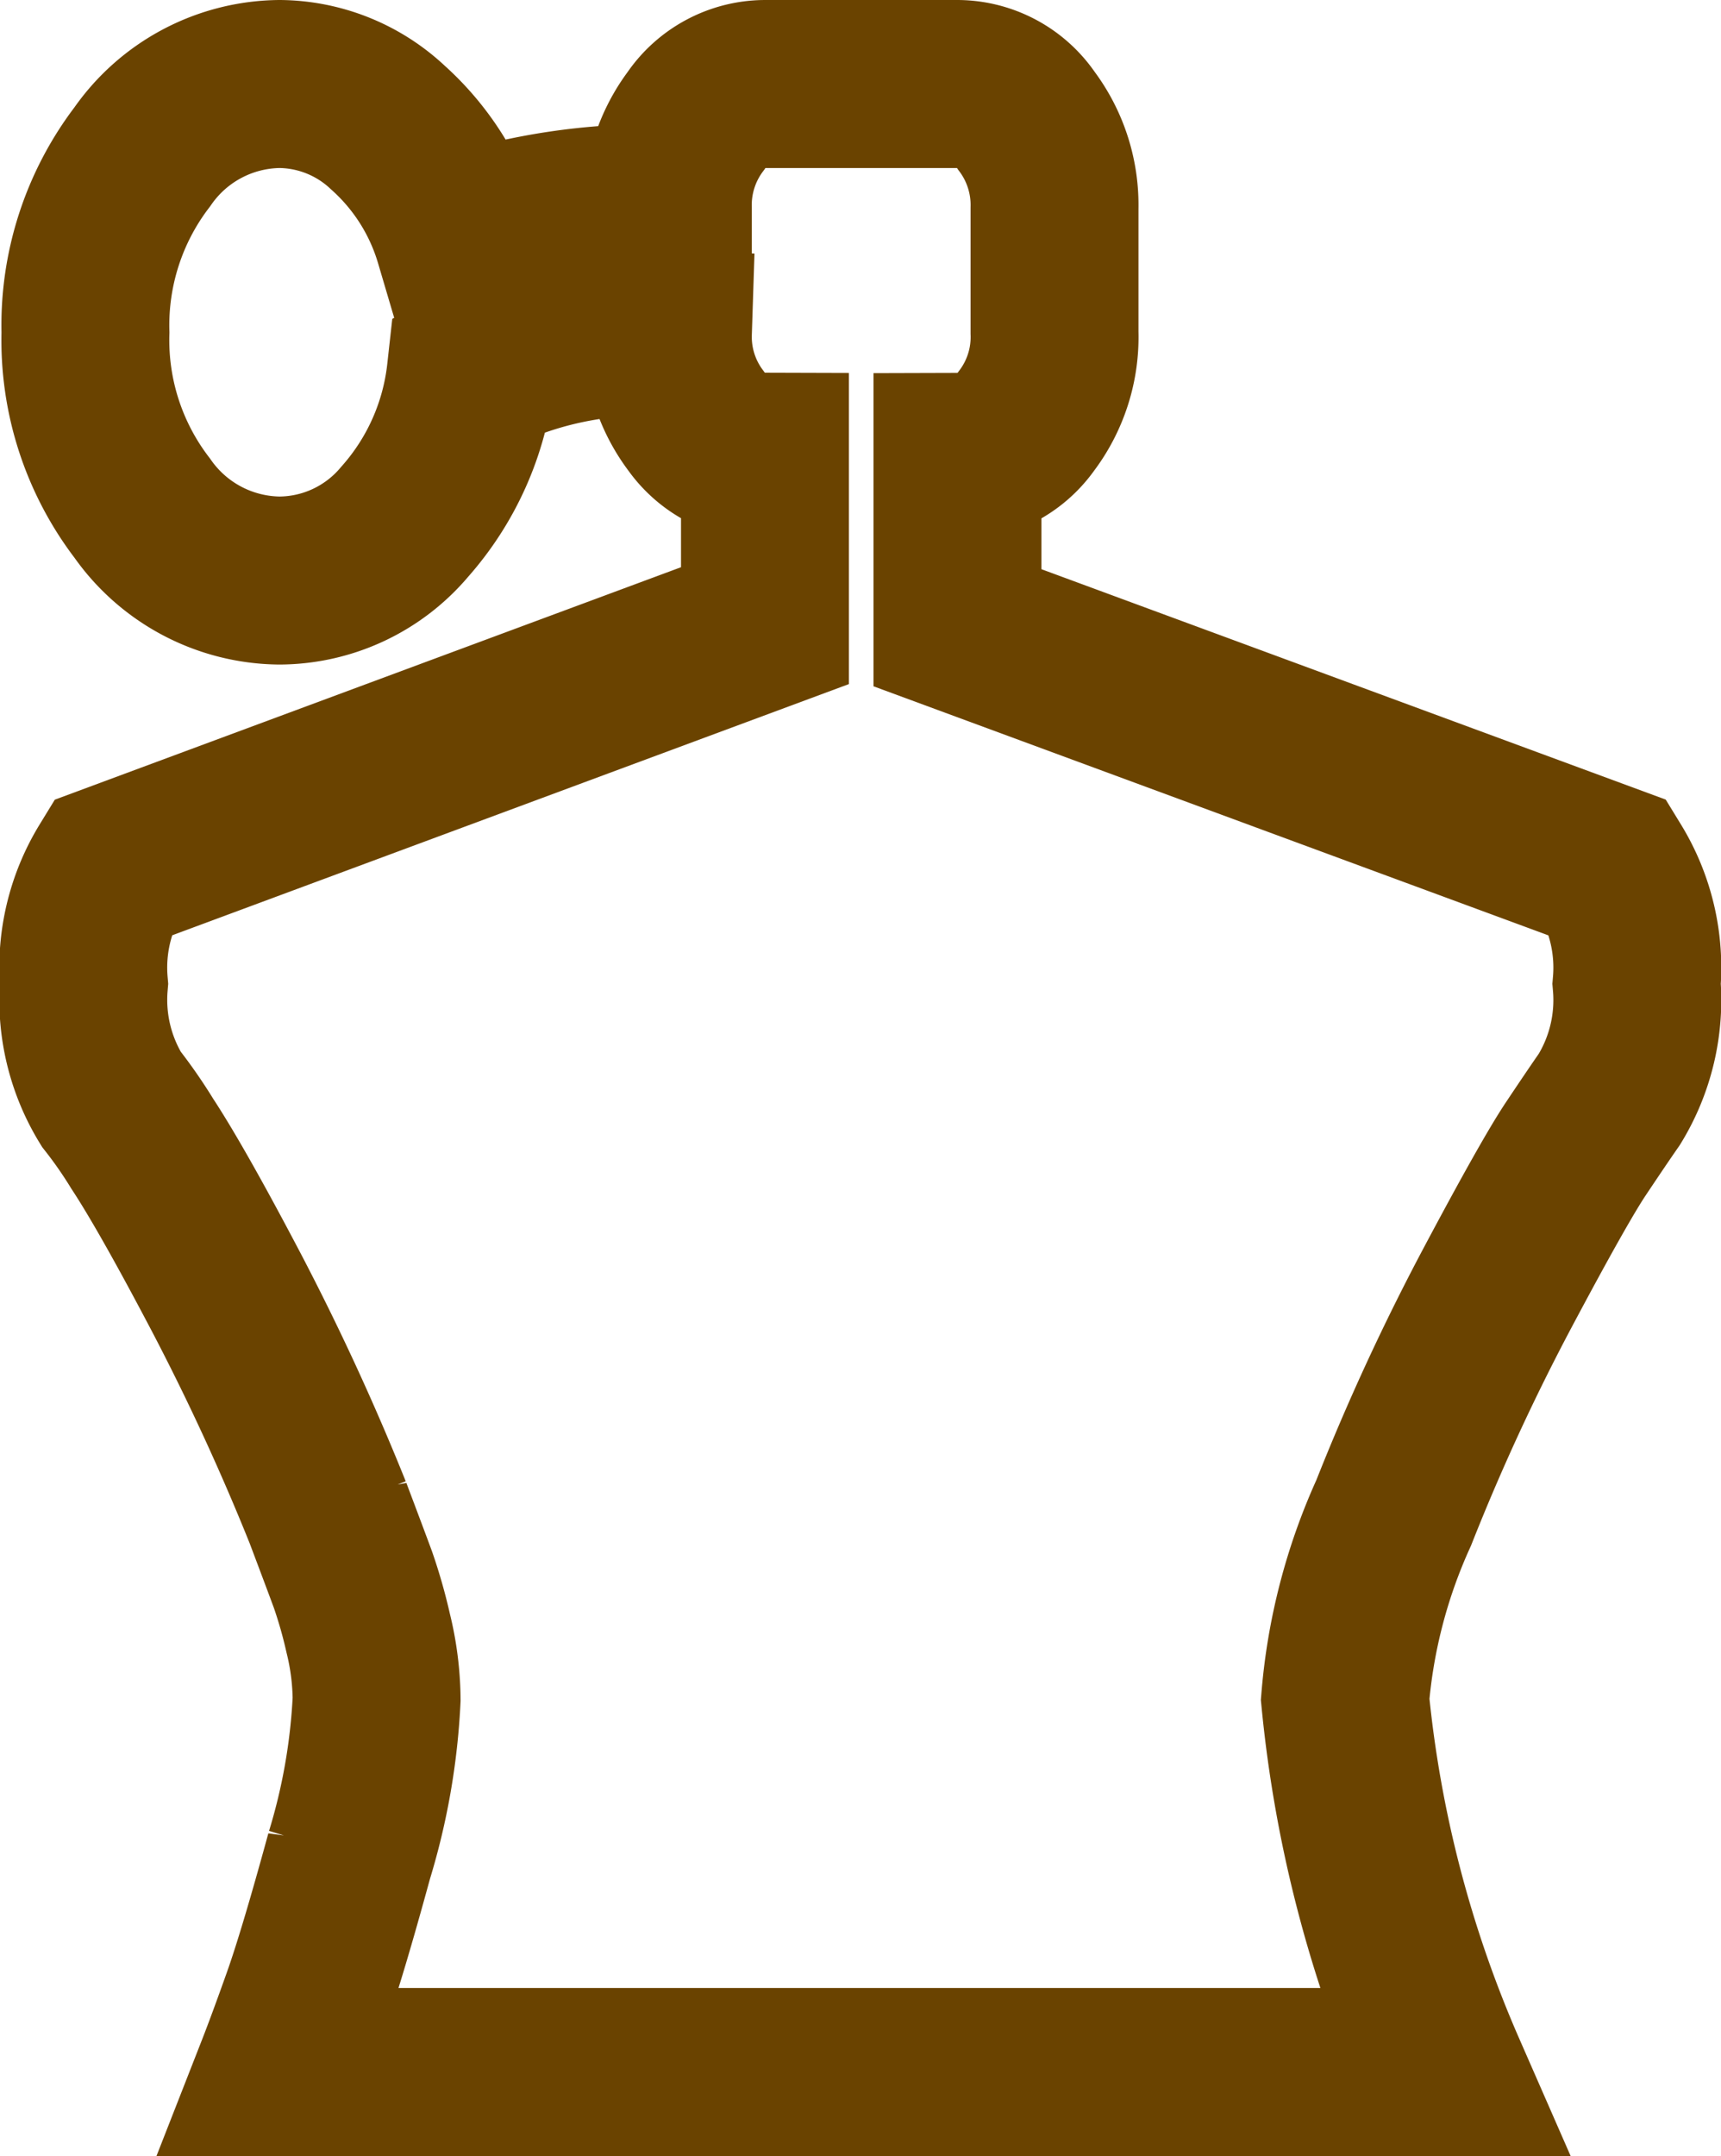 <svg xmlns="http://www.w3.org/2000/svg" width="20.5" height="25.667" viewBox="0 0 20.5 25.667">
  <path id="cosmatics1" d="M18.2,9.337a2.262,2.262,0,0,1,.325,1.375,2.262,2.262,0,0,1-.325,1.375q-.145.208-.4.59t-.931,1.652a26.444,26.444,0,0,0-1.238,2.681,6.67,6.67,0,0,0-.578,2.219,14.568,14.568,0,0,0,1.156,4.437H2.36q.127-.324.316-.855t.515-1.722a7.586,7.586,0,0,0,.325-1.86,3.389,3.389,0,0,0-.1-.786,5.9,5.9,0,0,0-.181-.636q-.081-.22-.3-.8a28.865,28.865,0,0,0-1.21-2.623q-.65-1.236-1-1.768a5.594,5.594,0,0,0-.37-.532A2.262,2.262,0,0,1,.03,10.712,2.262,2.262,0,0,1,.355,9.337L8.142,6.448V4.437a1.009,1.009,0,0,1-.822-.428,1.655,1.655,0,0,1-.334-1.052,4.571,4.571,0,0,0-2.349.486,3.193,3.193,0,0,1-.786,1.768,1.961,1.961,0,0,1-1.491.7A2.019,2.019,0,0,1,.725,5.05,3.286,3.286,0,0,1,.048,2.959,3.3,3.3,0,0,1,.725.867,2.014,2.014,0,0,1,2.361,0,1.906,1.906,0,0,1,3.652.52a2.883,2.883,0,0,1,.84,1.329,7.286,7.286,0,0,1,2.439-.37l.018.012.036.012V1.48A1.666,1.666,0,0,1,7.319.44,1,1,0,0,1,8.141,0h2.294a1,1,0,0,1,.822.439,1.666,1.666,0,0,1,.334,1.04V2.959a1.655,1.655,0,0,1-.334,1.052,1.009,1.009,0,0,1-.822.428V6.473Z" transform="translate(0.97 1)" fill="none" stroke="#6a4300" stroke-width="2"/>
</svg>
